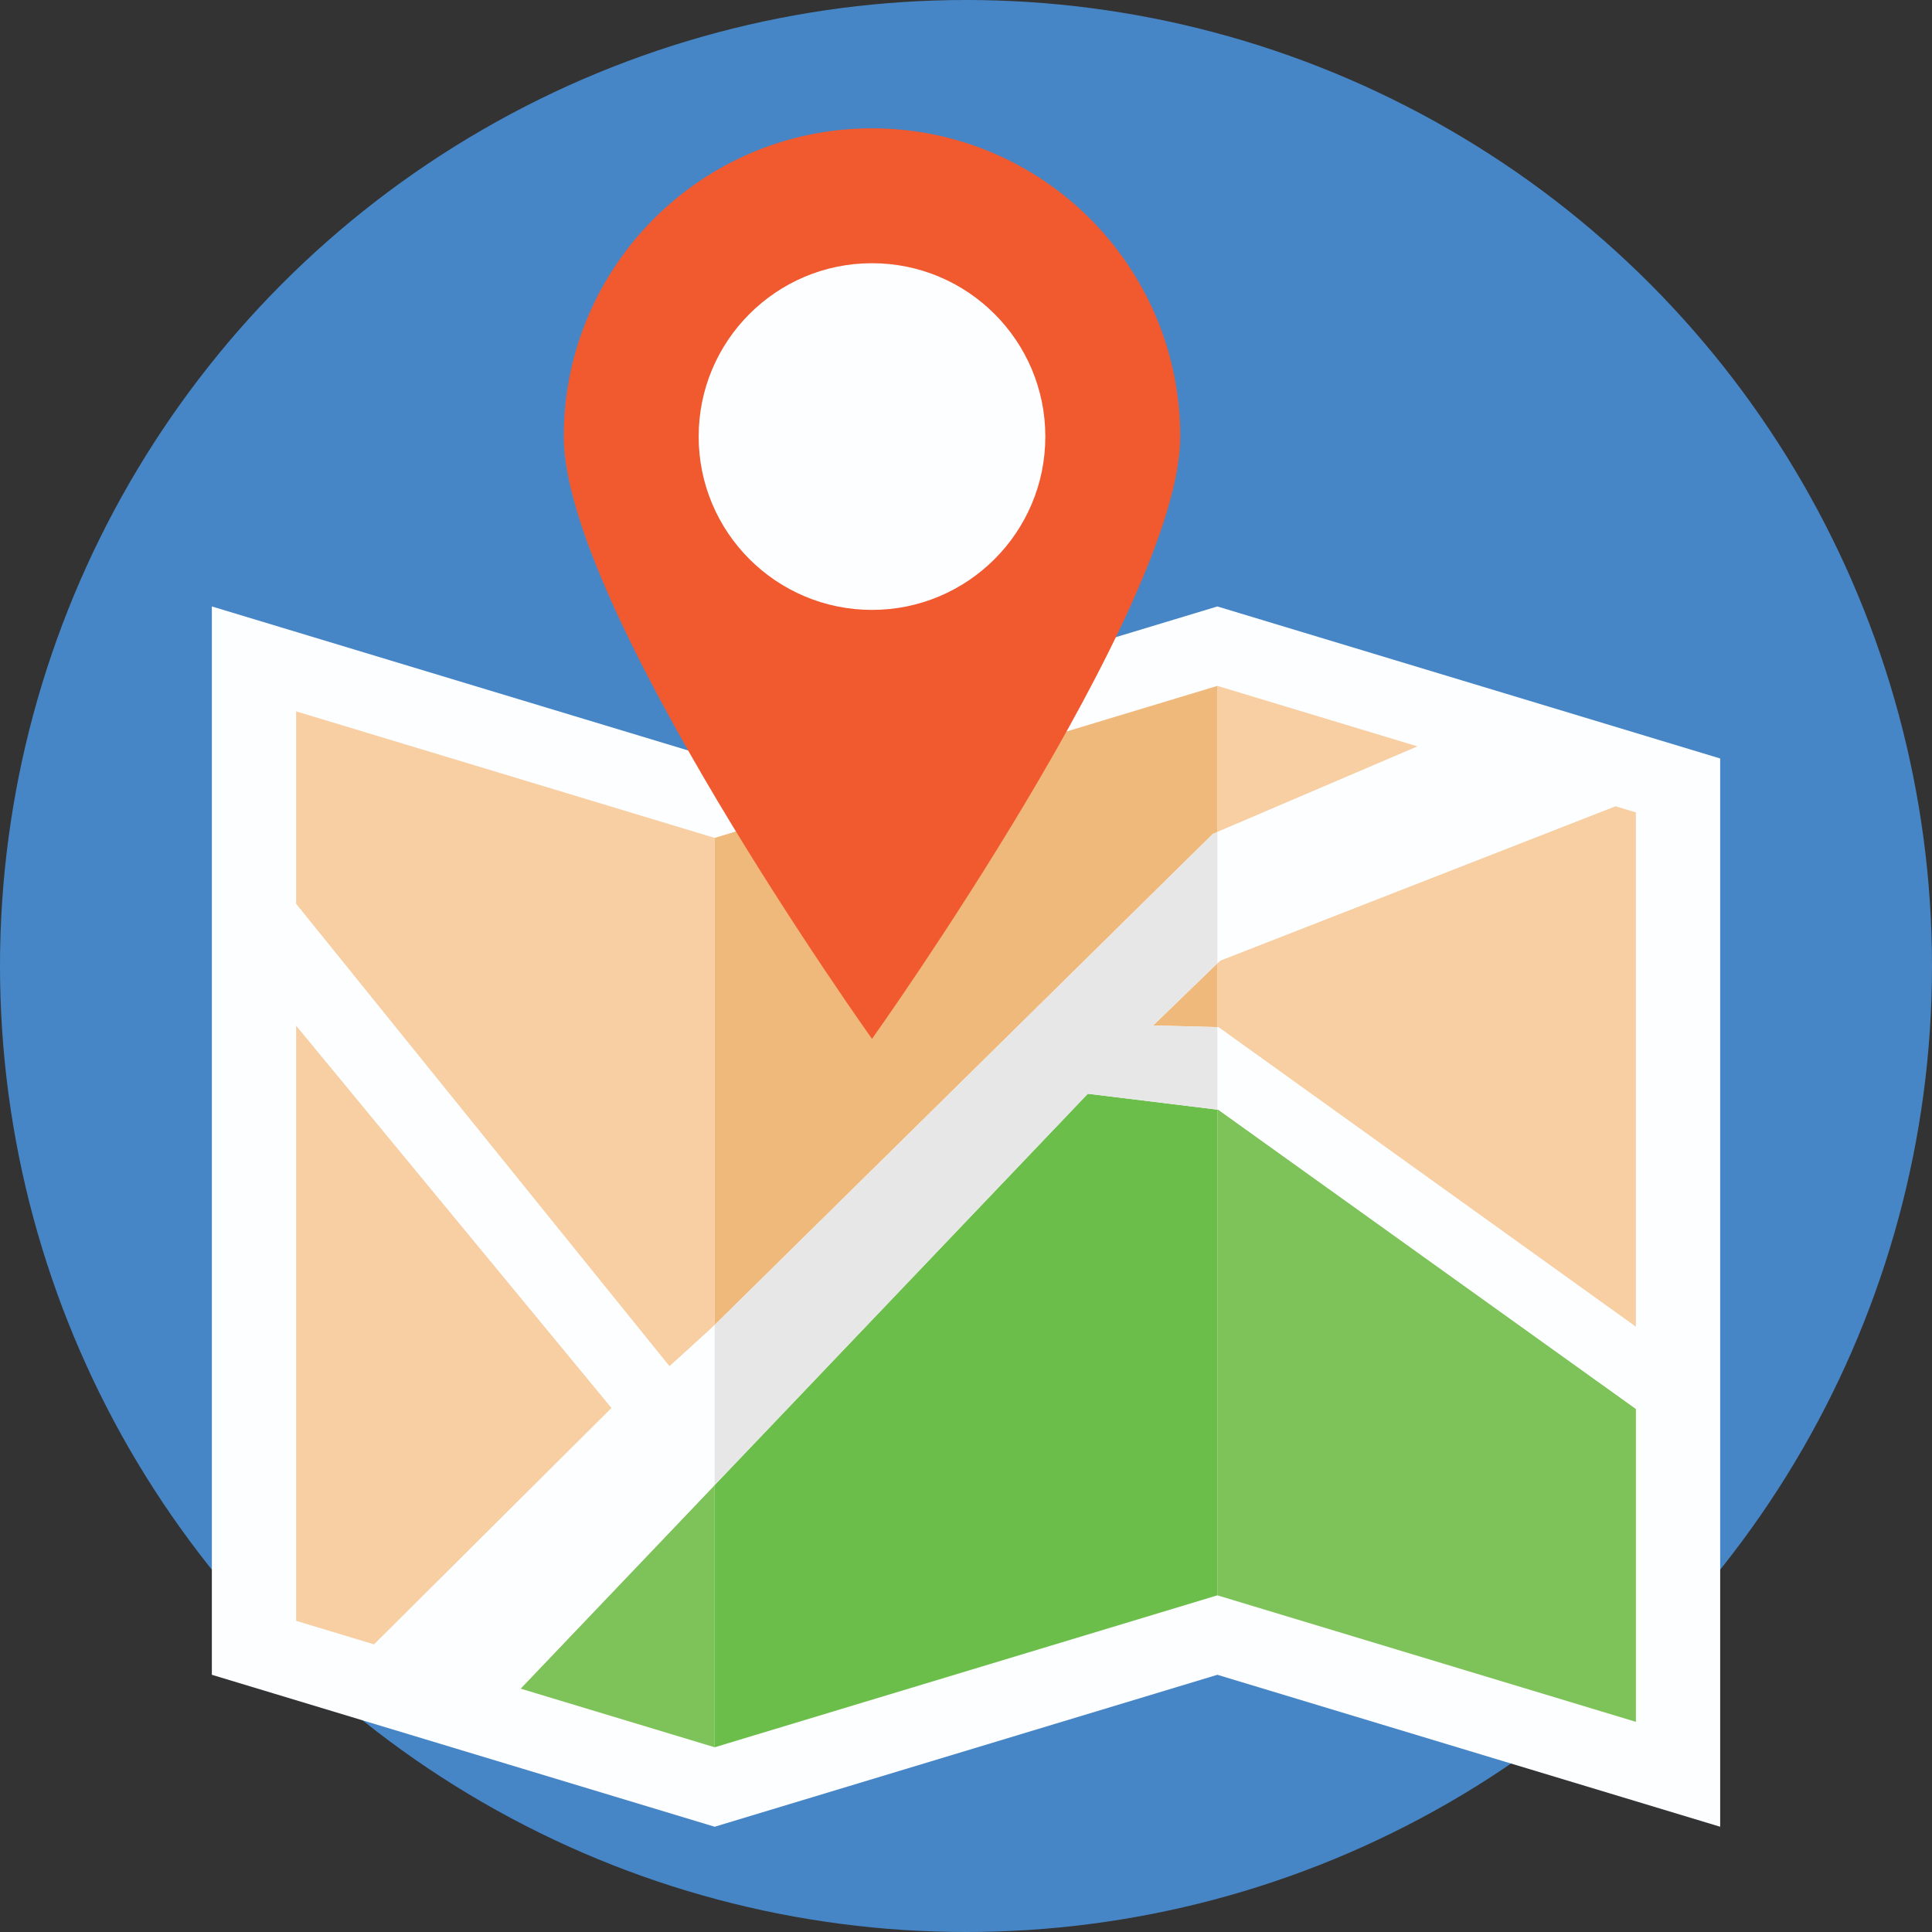 <?xml version="1.0" encoding="iso-8859-1"?>
<!-- Generator: Adobe Illustrator 19.0.0, SVG Export Plug-In . SVG Version: 6.00 Build 0)  -->
<svg version="1.1" id="Capa_1" xmlns="http://www.w3.org/2000/svg" xmlns:xlink="http://www.w3.org/1999/xlink" x="0px" y="0px"
	 viewBox="0 0 512 512" style="enable-background:new 0 0 512 512;" xml:space="preserve">
<rect x="0" y="0" width="512" height="512" fill="#333333" stroke="none"/>
<circle style="fill:#4786C6;" cx="256" cy="256" r="256"/>
<g>
	<polygon style="fill:#FDFEFF;" points="455.864,201.004 455.864,484.104 322.616,443.836 189.392,484.104 56.144,443.836 
		56.144,160.716 189.392,201.004 322.616,160.716 	"/>
	<polygon style="fill:#FDFEFF;" points="189.392,222.048 138.468,206.652 189.388,222.048 	"/>
	<polygon style="fill:#FDFEFF;" points="433.54,215.292 322.62,181.76 322.62,181.764 375.688,197.808 428.096,213.652 
		433.532,215.296 433.532,351.628 433.532,373.364 433.532,456.308 433.54,456.312 	"/>
	<polygon style="fill:#FDFEFF;" points="78.476,188.516 138.468,206.652 78.468,188.512 78.468,239.56 78.476,239.568 	"/>
	<rect x="256" y="132.32" style="fill:#FDFEFF;" width="0" height="139.18"/>
</g>
<g>
	<polygon style="fill:#F7CFA3;" points="78.476,239.568 177.416,362.1 188.436,352.076 189.396,351.128 189.396,222.048 
		189.392,222.048 189.388,222.048 138.468,206.652 78.476,188.516 	"/>
	<polygon style="fill:#F7CFA3;" points="375.688,197.808 322.62,181.764 322.62,220.496 	"/>
</g>
<polygon style="fill:#F0B97C;" points="189.396,351.128 321.4,221.016 322.62,220.496 322.62,181.764 322.616,181.764 
	189.396,222.048 "/>
<polygon style="fill:#FDFEFF;" points="78.476,429.536 78.476,271.764 78.468,271.752 78.468,429.54 99.156,435.792 99.16,435.784 
	"/>
<g>
	<polygon style="fill:#F7CFA3;" points="78.476,271.764 78.476,429.536 99.16,435.784 162.092,373.132 	"/>
	<polygon style="fill:#F7CFA3;" points="322.62,255.284 322.62,272.2 322.88,272.204 433.532,351.628 433.532,215.296 
		428.096,213.652 323.376,254.556 	"/>
</g>
<polygon style="fill:#F0B97C;" points="322.62,272.2 322.62,255.284 305.58,271.764 "/>
<polygon style="fill:#FDFEFF;" points="189.396,463.044 137.952,447.504 137.944,447.512 189.388,463.06 322.612,422.792 
	433.532,456.312 433.532,456.308 322.62,422.78 "/>
<g>
	<polygon style="fill:#7EC359;" points="137.952,447.504 189.396,463.044 189.396,393.552 	"/>
	<polygon style="fill:#7EC359;" points="322.88,294.096 322.62,294.064 322.62,422.78 433.532,456.308 433.532,373.364 	"/>
</g>
<polygon style="fill:#6BBE49;" points="189.396,393.552 189.396,463.044 322.62,422.78 322.62,294.064 288.28,289.856 "/>
<g>
	<rect x="118.548" y="421.4" style="fill:#FDFEFF;" width="0.008" height="40.52"/>
	<rect x="78.468" y="239.564" style="fill:#FDFEFF;" width="0.012" height="32.2"/>
	<polygon style="fill:#FDFEFF;" points="189.396,351.128 188.436,352.076 177.416,362.1 78.476,239.568 78.476,271.764 
		162.092,373.132 99.16,435.784 137.952,447.504 189.396,393.552 	"/>
	<polygon style="fill:#FDFEFF;" points="322.62,272.2 322.62,294.064 322.88,294.096 433.532,373.364 433.532,351.628 
		322.88,272.204 	"/>
	<polygon style="fill:#FDFEFF;" points="322.62,255.284 323.376,254.556 428.096,213.652 375.688,197.808 322.62,220.496 	"/>
</g>
<polygon style="fill:#E8E7E8;" points="305.58,271.764 322.62,255.284 322.62,220.496 321.4,221.016 189.396,351.128 
	189.396,393.552 288.28,289.856 322.62,294.064 322.62,272.2 "/>
<path style="fill:#F1592F;" d="M312.772,115.692c0,45.112-81.684,159.616-81.684,159.616s-81.684-114.504-81.684-159.616
	s36.572-81.684,81.684-81.684S312.772,70.58,312.772,115.692z"/>
<circle style="fill:#FDFEFF;" cx="231.088" cy="115.692" r="45.936"/>
<g>
</g>
<g>
</g>
<g>
</g>
<g>
</g>
<g>
</g>
<g>
</g>
<g>
</g>
<g>
</g>
<g>
</g>
<g>
</g>
<g>
</g>
<g>
</g>
<g>
</g>
<g>
</g>
<g>
</g>
</svg>
